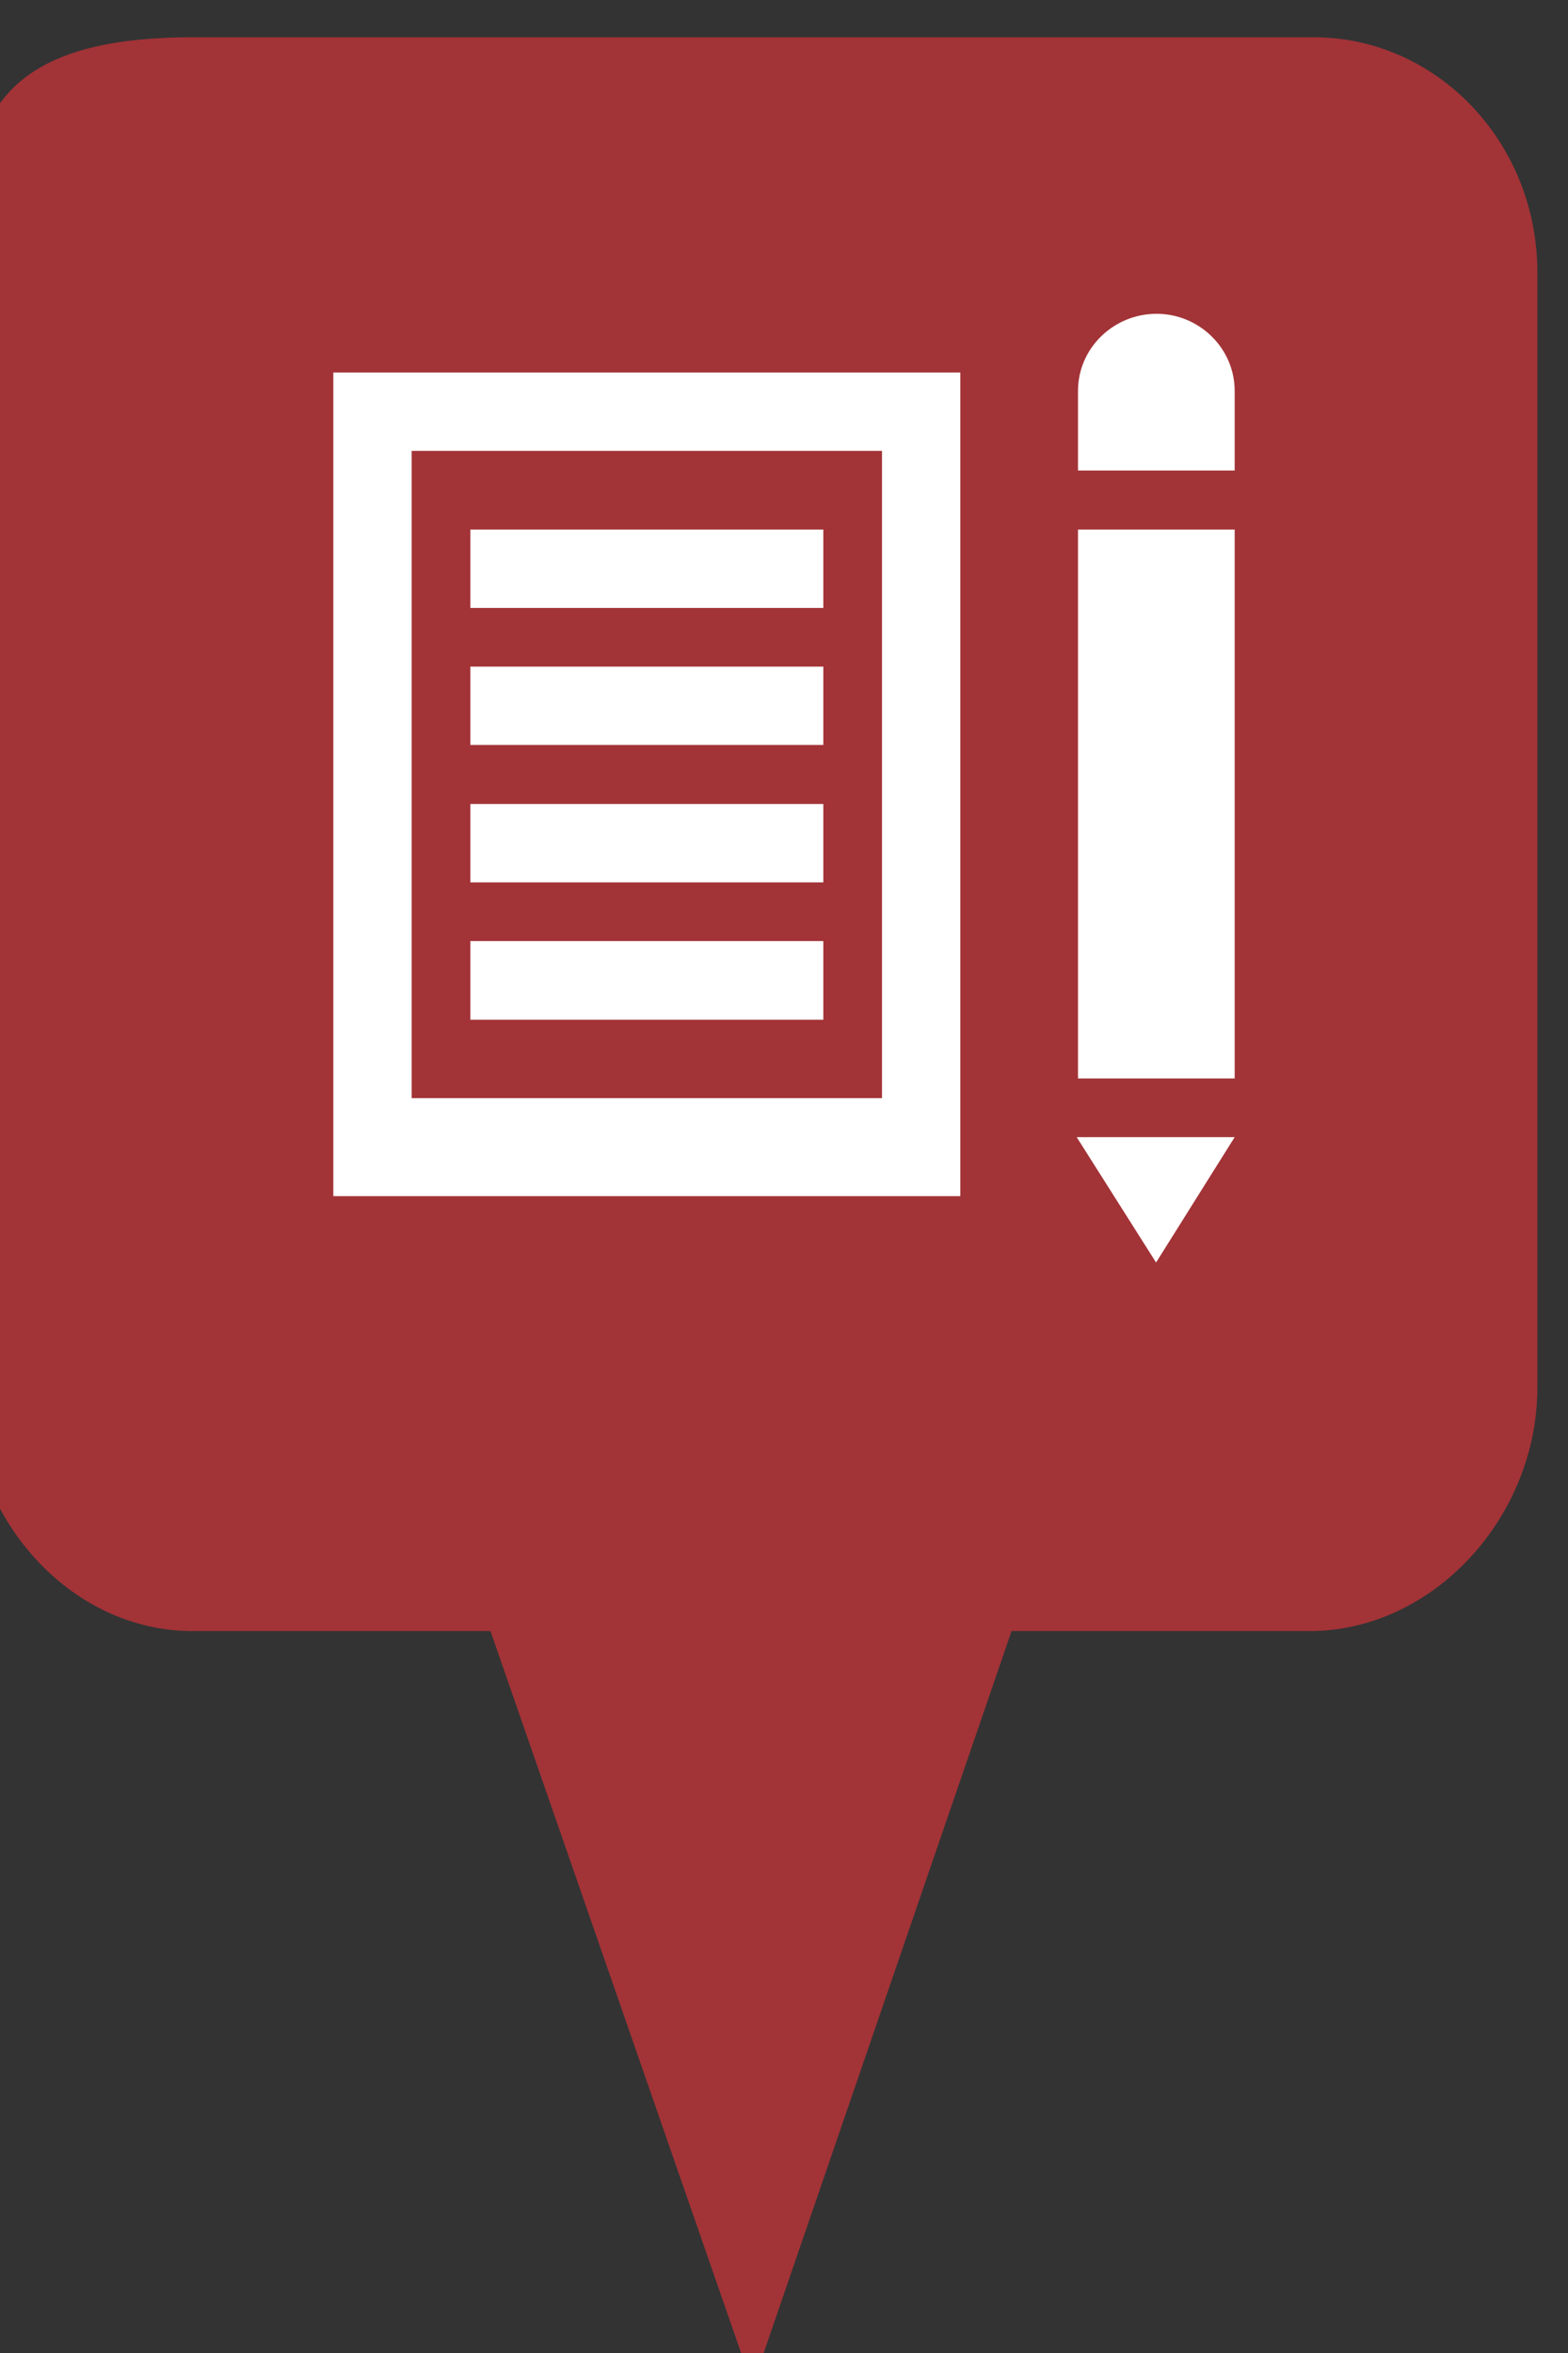 <?xml version="1.0" encoding="utf-8"?> <!DOCTYPE svg PUBLIC "-//W3C//DTD SVG 1.1//EN" "http://www.w3.org/Graphics/SVG/1.1/DTD/svg11.dtd"><svg version="1.1" id="marker-circle-blue" xmlns="http://www.w3.org/2000/svg" xmlns:xlink="http://www.w3.org/1999/xlink" x="0px"  y="0px" width="24px" height="36px" viewBox="0 0 24 36" enable-background="new 0 0 24 36" xml:space="preserve"><rect x="0" y="0" width="24" height="36" fill="#333333" stroke="none"/><path fill="#A23337" d="M20.103,0.57H2.959c-1.893,0-3.365,0.487-3.365,2.472l-0.063,18.189c0,1.979,1.526,3.724,3.418,3.724h4.558
		l4.01,11.545l3.966-11.545h4.56c1.894,0,3.488-1.744,3.488-3.724V4.166C23.531,2.18,21.996,0.57,20.103,0.57z"></path><path fill="#ffffff" transform="translate(4.5 4.5)" d="M 9 2.398 L 9 12.301 L 1.801 12.301 L 1.801 2.398 L 9 2.398 M 10.199 1.199 L 0.602 1.199 L 0.602 13.801 L 10.199 13.801 Z M 2.699 3.602 L 8.102 3.602 L 8.102 4.801 L 2.699 4.801 Z M 2.699 5.699 L 8.102 5.699 L 8.102 6.898 L 2.699 6.898 Z M 2.699 7.801 L 8.102 7.801 L 8.102 9 L 2.699 9 Z M 2.699 9.898 L 8.102 9.898 L 8.102 11.102 L 2.699 11.102 Z M 12 3.602 L 14.398 3.602 L 14.398 12 L 12 12 Z M 13.203 0.301 C 12.543 0.301 12 0.828 12 1.48 L 12 2.699 L 14.398 2.699 L 14.398 1.48 C 14.398 0.828 13.855 0.301 13.203 0.301 Z M 11.98 12.898 L 13.195 14.816 L 14.398 12.898 Z M 11.98 12.898 "></path> </svg>